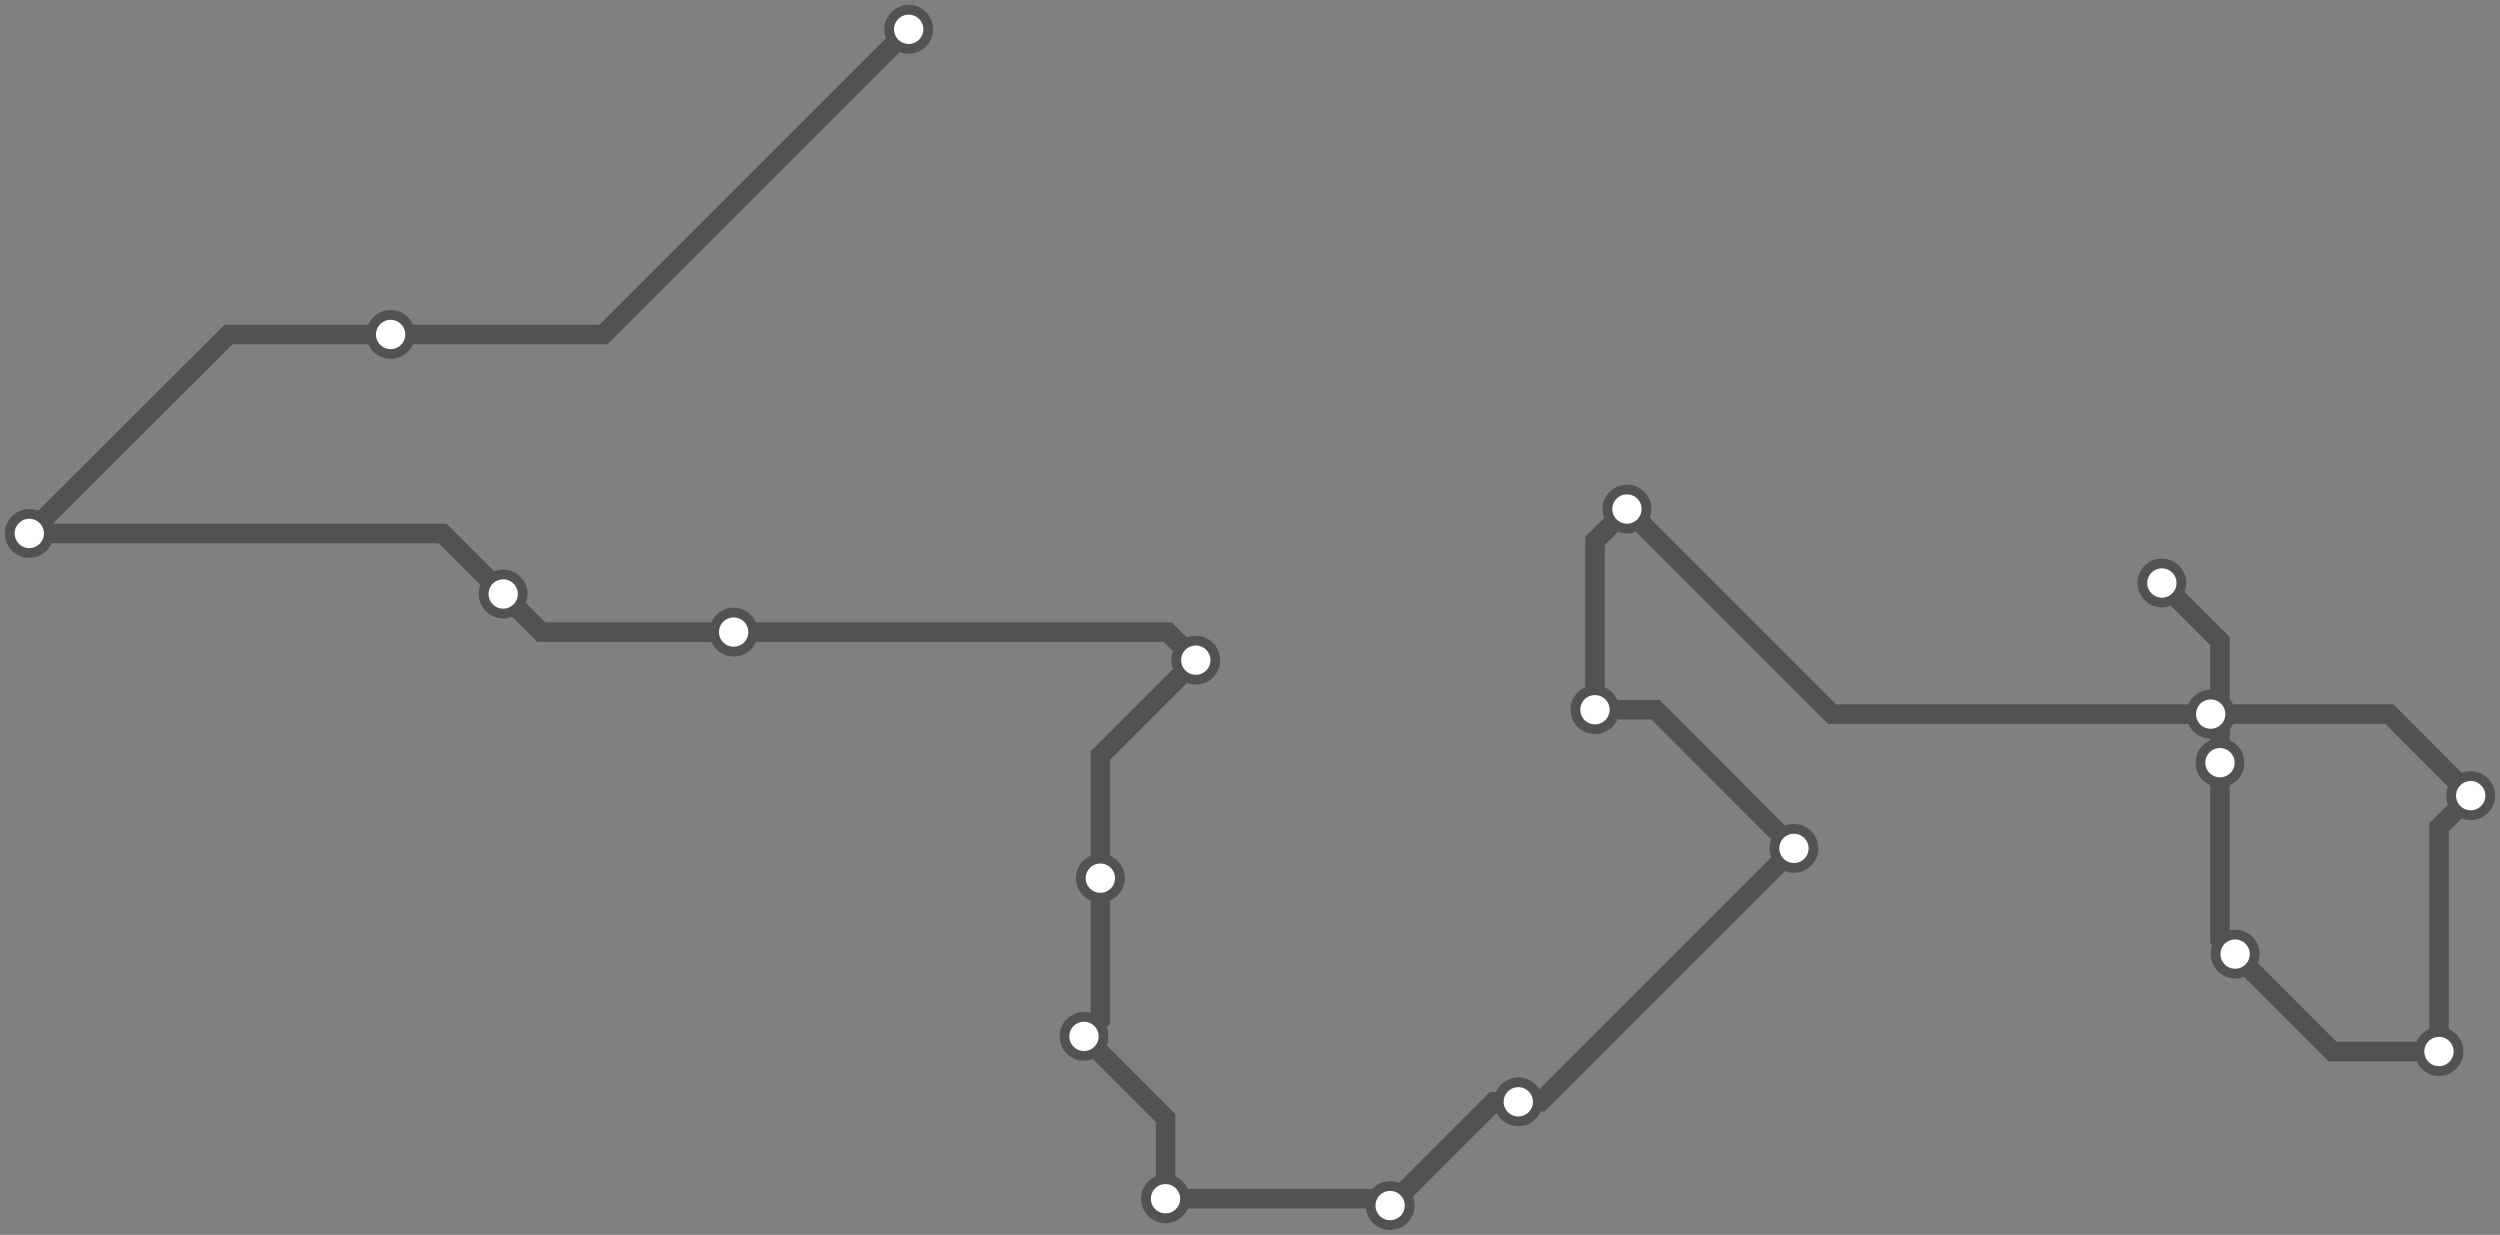 <svg width="1024.0" height="505.8" xmlns="http://www.w3.org/2000/svg">
<rect width="100%" height="100%" fill="#808080" stroke="none"/>
<path d="M372.2 12.0 L247.2 137.0 L160.0 137.0 L93.6 137.0 L12.0 218.5 L181.3 218.5 L206.1 243.3 L221.7 258.9 L300.5 258.9 L478.3 258.9 L489.8 270.4 L450.7 309.5 L450.7 359.7 L450.7 417.8 L444.0 424.5 L477.4 457.9 L477.4 491.0 L566.6 491.0 L569.4 493.8 L611.9 451.3 L621.9 451.3 L631.0 451.3 L734.8 347.5 L678.1 290.7 L653.3 290.7 L653.3 221.6 L666.4 208.5 L750.4 292.5 L905.5 292.5 L978.7 292.5 L1012.0 325.9 L999.0 338.9 L999.0 430.7 L955.4 430.7 L915.5 390.8 L909.3 384.6 L909.3 312.4 L909.3 262.6 L885.5 238.8 " />
<circle cx="372.2" cy="12.0" r="8" />
<circle cx="160.0" cy="137.0" r="8" />
<circle cx="12.0" cy="218.5" r="8" />
<circle cx="206.1" cy="243.3" r="8" />
<circle cx="300.5" cy="258.9" r="8" />
<circle cx="489.8" cy="270.4" r="8" />
<circle cx="450.7" cy="359.7" r="8" />
<circle cx="444.0" cy="424.5" r="8" />
<circle cx="477.4" cy="491.0" r="8" />
<circle cx="569.4" cy="493.8" r="8" />
<circle cx="621.9" cy="451.3" r="8" />
<circle cx="734.8" cy="347.5" r="8" />
<circle cx="653.3" cy="290.7" r="8" />
<circle cx="666.4" cy="208.5" r="8" />
<circle cx="905.5" cy="292.5" r="8" />
<circle cx="1012.0" cy="325.9" r="8" />
<circle cx="999.0" cy="430.7" r="8" />
<circle cx="915.5" cy="390.8" r="8" />
<circle cx="909.3" cy="312.4" r="8" />
<circle cx="885.5" cy="238.8" r="8" />
<style>
circle {
fill: white;
stroke: #525252;
stroke-width: 4;
}
path {
fill: none;
stroke: #525252;
stroke-width: 8;
}</style>
</svg>